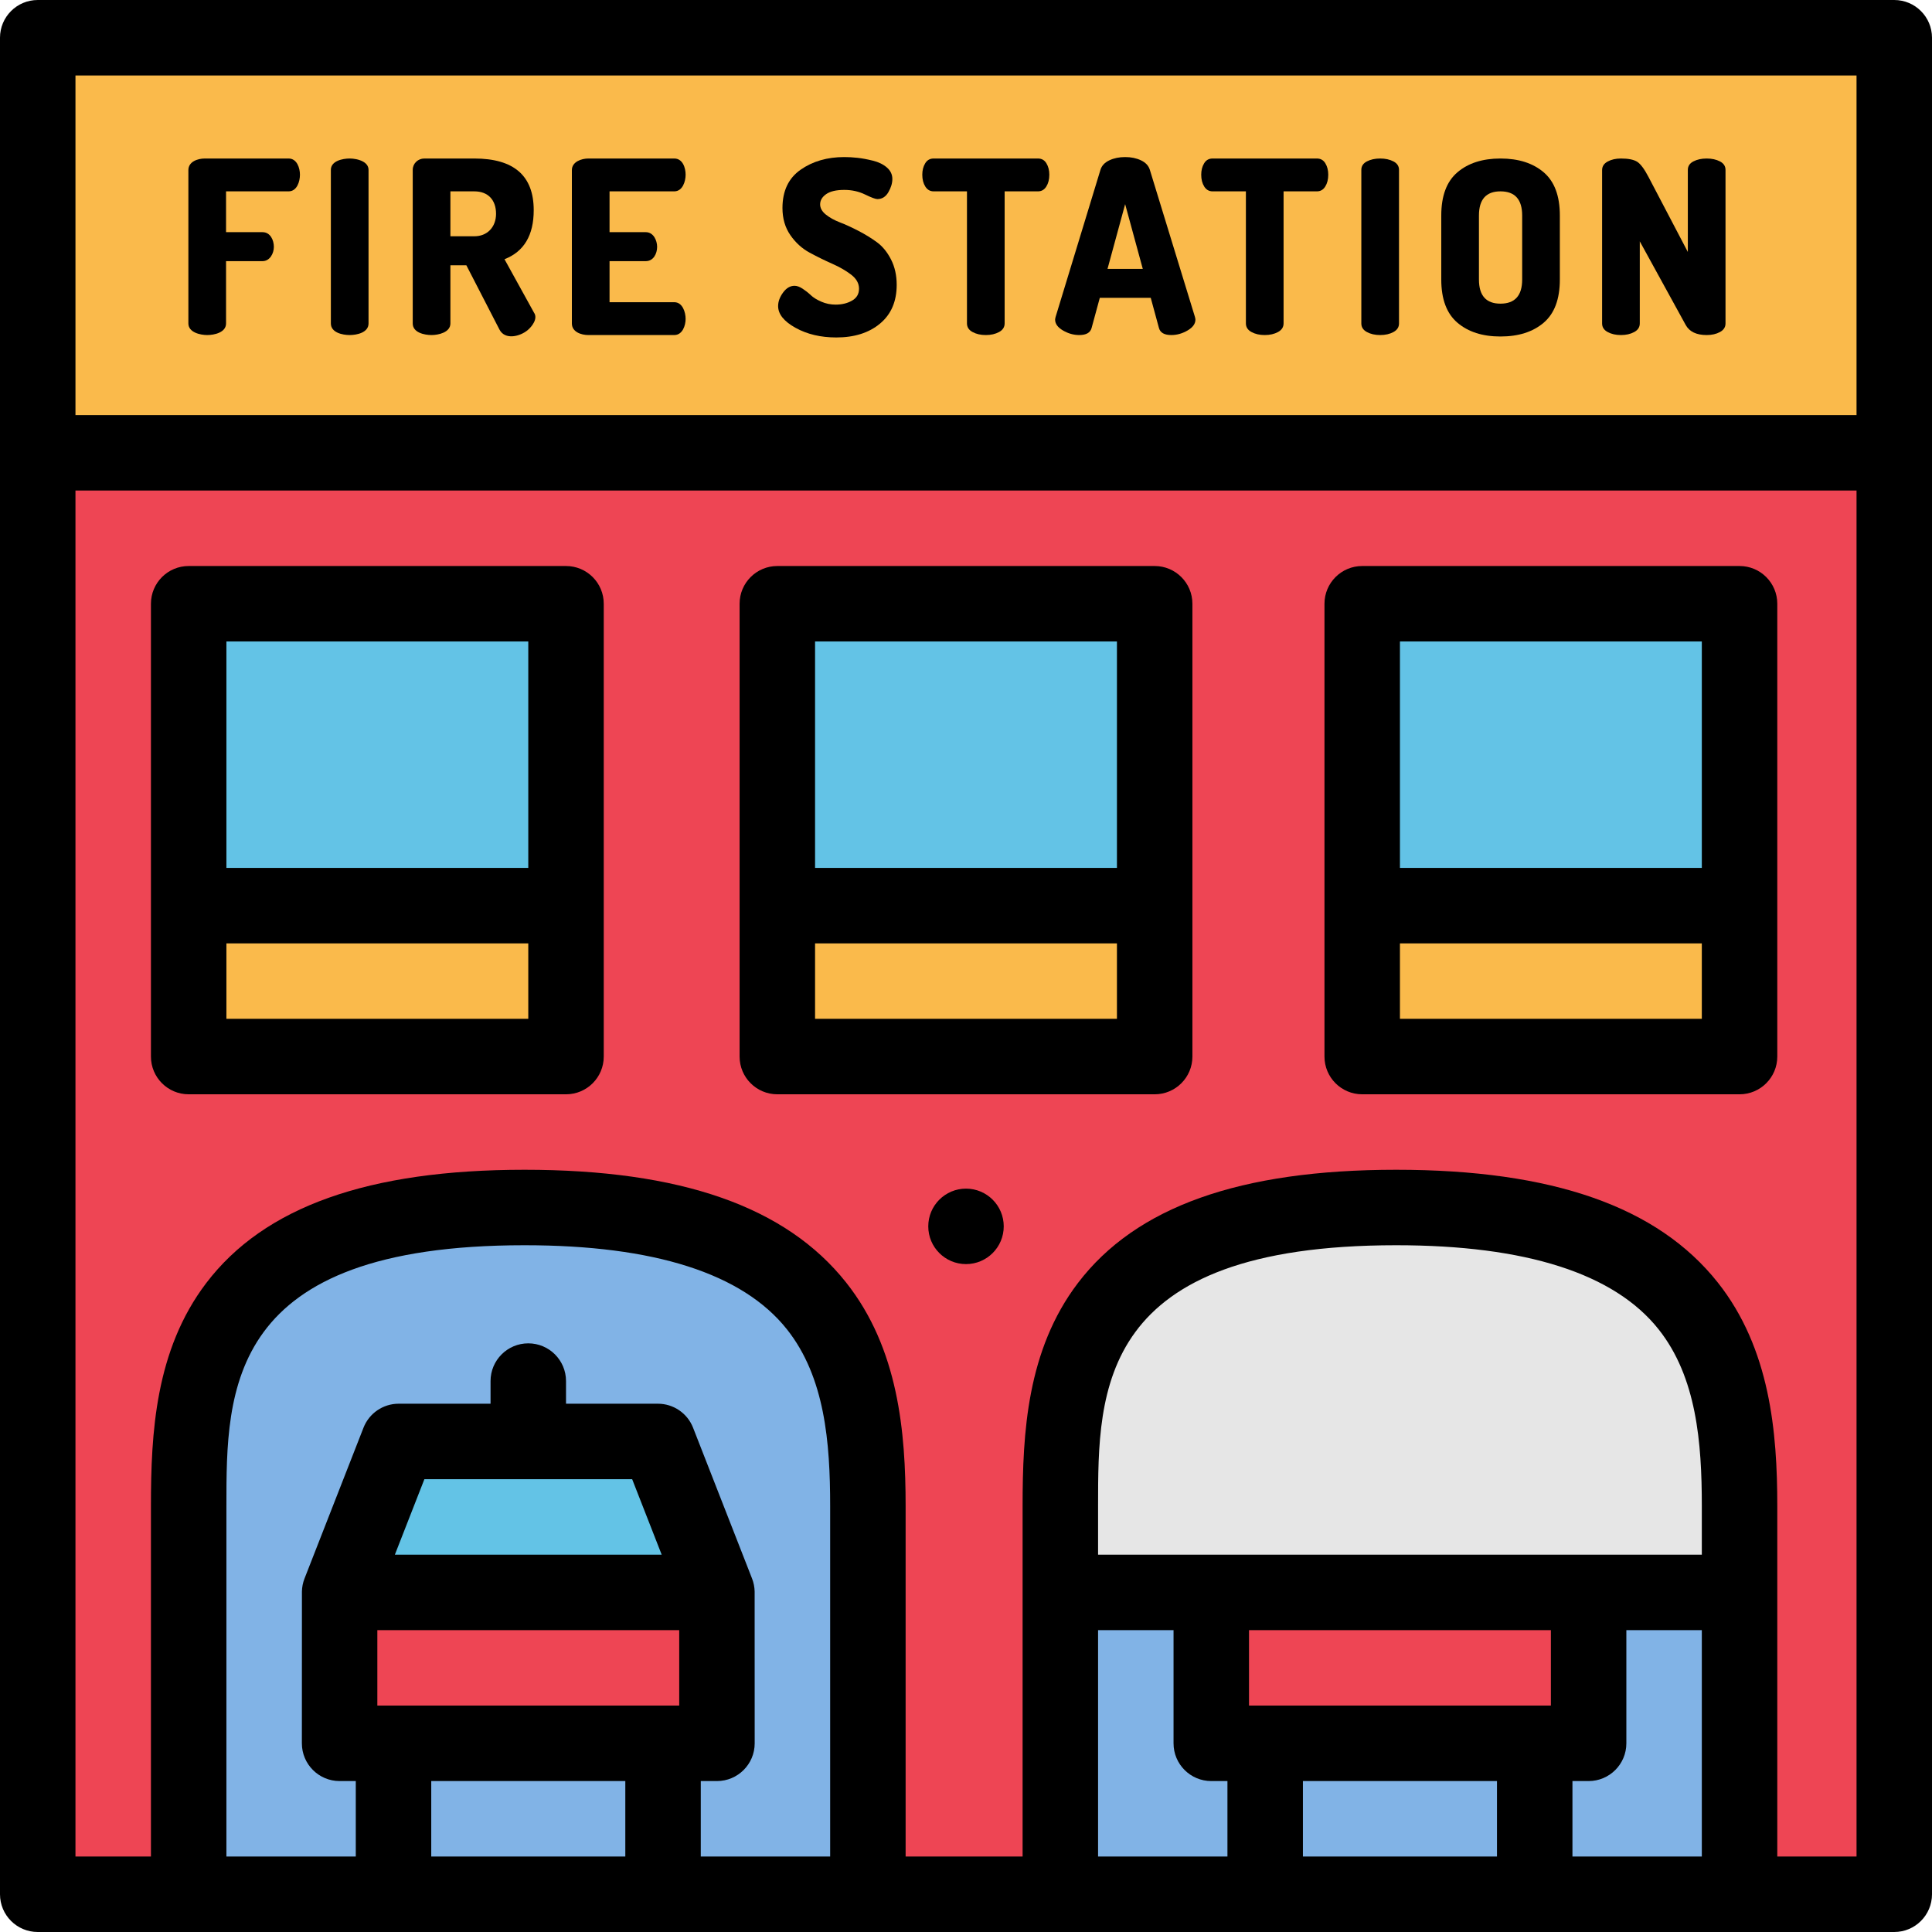 <?xml version="1.0" encoding="iso-8859-1"?>
<!-- Generator: Adobe Illustrator 19.0.0, SVG Export Plug-In . SVG Version: 6.00 Build 0)  -->
<svg version="1.1" id="Capa_1" xmlns="http://www.w3.org/2000/svg" xmlns:xlink="http://www.w3.org/1999/xlink" x="0px" y="0px"
	 viewBox="0 0 512 512" style="enable-background:new 0 0 512 512;" xml:space="preserve">
<rect x="10" y="10" style="fill:#FABA4B;" width="492" height="110"/>
<path style="fill:#EE4554;" d="M10,120v382h492V120H10z"/>
<g>
	<rect x="50" y="160" style="fill:#63C3E6;" width="100" height="80"/>
	<rect x="361" y="160" style="fill:#63C3E6;" width="100" height="80"/>
	<rect x="206" y="160" style="fill:#63C3E6;" width="100" height="80"/>
</g>
<g>
	<rect x="50" y="240" style="fill:#FABA4B;" width="100" height="40"/>
	<rect x="361" y="240" style="fill:#FABA4B;" width="100" height="40"/>
	<rect x="206" y="240" style="fill:#FABA4B;" width="100" height="40"/>
</g>
<path style="fill:#81B3E6;" d="M139,320c-85,0-89,43.141-89,79.089V502h180V399.089C230,363.141,224,320,139,320z"/>
<rect x="90" y="422" style="fill:#EE4554;" width="100" height="40"/>
<polygon style="fill:#63C3E6;" points="105.643,382 90,422 190,422 174.357,382 "/>
<rect x="281" y="422" style="fill:#81B3E6;" width="180" height="80"/>
<rect x="321" y="422" style="fill:#EE4554;" width="100" height="40"/>
<path style="fill:#E6E6E6;" d="M281,399.089c0-35.948,4-79.089,89-79.089s91,43.141,91,79.089V422H281V399.089z"/>
<path d="M502,0H10C4.477,0,0,4.477,0,10v492c0,5.523,4.477,10,10,10h492c5.522,0,10-4.477,10-10V10C512,4.477,507.522,0,502,0z
	 M20,20h472v90H20V20z M167.53,392l7.821,20h-70.703l7.821-20H167.53z M180,432v20h-80v-20H180z M165.714,472v20h-51.429v-20
	H165.714z M185.714,492v-20H190c5.523,0,10-4.477,10-10c0,0-0.011-40.19-0.013-40.265c-0.03-1.145-0.255-2.308-0.674-3.377
	l-15.643-40c-1.5-3.834-5.196-6.358-9.313-6.358H150v-6c0-5.523-4.477-10-10-10s-10,4.477-10,10v6h-24.357
	c-4.117,0-7.813,2.523-9.313,6.358c0,0-15.642,39.997-15.643,40c-0.42,1.074-0.644,2.225-0.674,3.377C80.011,421.81,80,462,80,462
	c0,5.523,4.477,10,10,10h4.286v20H60v-92.911C60,368.308,60,330,139,330c34.412,0,57.81,7.496,69.542,22.28
	C218.612,364.97,220,382.277,220,399.089V492H185.714z M291,432h20v30c0,5.523,4.478,10,10,10h4.286v20H291V432z M451,412H291
	v-12.911c0-30.781,0-69.089,79-69.089c34.412,0,57.81,7.496,69.542,22.28C449.612,364.97,451,382.277,451,399.089V412z M396.715,472
	v20h-51.429v-20H396.715z M411,452h-80v-20h80V452z M416.715,492v-20H421c5.522,0,10-4.477,10-10v-30h20v60H416.715z M492,492h-21
	v-92.911c0-19.454-1.876-41.706-15.792-59.241C439.27,319.763,411.397,310,370,310c-41.384,0-68.97,9.816-84.333,30.009
	C272.134,357.796,271,379.832,271,399.089V492h-31v-34v-58.911c0-19.454-1.876-41.706-15.792-59.241
	C208.27,319.763,180.397,310,139,310c-41.384,0-68.969,9.816-84.333,30.009C41.133,357.796,40,379.832,40,399.089V492H20V130h472
	V492z"/>
<path d="M76.482,42.007H54.274c-1.881,0-4.352,0.821-4.352,3.072c0,0,0,40.32,0,40.638c0,2.376,3.148,3.074,4.992,3.074
	c1.879,0,4.992-0.669,4.992-3.072V69.207c0,0,9.592,0,9.664,0c1.937,0,3.008-2.046,3.008-3.776c0-1.805-0.938-3.904-3.008-3.904
	h-9.664V50.711c0,0,16.443,0,16.575,0c2.223,0,3.009-2.616,3.009-4.416C79.49,44.541,78.702,42.007,76.482,42.007z"/>
<path d="M96.177,42.805c-1.071-0.586-2.499-0.798-3.503-0.798c-1.857,0-4.992,0.629-4.992,3.008c0,0,0,40.402,0,40.703
	c0,2.434,3.089,3.073,4.993,3.073c1.891,0,4.992-0.644,4.992-3.072c0,0,0-40.354,0-40.702
	C97.666,43.984,97.036,43.274,96.177,42.805z"/>
<path d="M133.697,68.695c5.162-2.005,7.744-6.336,7.744-12.992c0-9.13-5.248-13.696-15.744-13.696h-13.248
	c-1.679,0-3.071,1.306-3.071,3.008c0,0,0,40.504,0,40.704c0,2.434,3.097,3.072,4.992,3.072c1.779,0,4.991-0.677,4.991-3.072V70.295
	h4.225c0,0,8.709,16.911,8.767,17.023c1.486,2.885,5.463,1.84,7.457,0.193c1.175-0.97,2.82-3.091,1.696-4.672L133.697,68.695z
	 M129.784,61.041c-0.992,0.988-2.388,1.574-4.087,1.574h-6.336V50.711c0,0,6.32,0,6.336,0c3.675,0,5.761,2.308,5.761,5.951
	C131.458,58.435,130.857,59.973,129.784,61.041z"/>
<path d="M178.689,50.711c2.199-0.001,3.008-2.628,3.008-4.416c0-1.853-0.792-4.288-3.008-4.288c0,0-22.744,0-22.784,0
	c-1.775,0-4.352,0.842-4.352,3.072v40.64c0,2.258,2.482,3.071,4.352,3.071c0,0,22.623,0,22.783,0c2.164,0,3.009-2.495,3.009-4.288
	c0-1.728-0.792-4.416-3.008-4.416h-17.152v-10.88c0,0,9.601,0,9.602,0c2.029-0.001,3.006-1.988,3.007-3.775
	c0-1.705-0.955-3.905-3.008-3.905h-9.601V50.711C161.537,50.711,178.544,50.711,178.689,50.711z"/>
<path d="M232.385,64.183c-1.494-1.088-3.126-2.09-4.896-3.008c-1.771-0.917-3.403-1.664-4.896-2.24
	c-1.494-0.576-2.742-1.269-3.744-2.08c-1.003-0.81-1.504-1.706-1.504-2.688c0-1.066,0.532-1.973,1.6-2.72
	c1.066-0.746,2.666-1.12,4.8-1.12c2.005,0,3.84,0.406,5.504,1.216c1.664,0.811,2.752,1.216,3.265,1.216
	c1.236,0,2.208-0.607,2.912-1.821s1.056-2.384,1.056-3.512c0-1.186-0.48-2.197-1.44-3.033c-0.96-0.835-2.197-1.439-3.712-1.813
	s-2.88-0.627-4.096-0.759c-1.216-0.132-2.379-0.198-3.488-0.198c-4.522,0-8.384,1.12-11.584,3.36s-4.8,5.621-4.8,10.144
	c0,2.774,0.693,5.163,2.08,7.168c1.386,2.006,3.082,3.552,5.088,4.64c2.005,1.088,4,2.07,5.984,2.944
	c1.983,0.875,3.669,1.846,5.056,2.912c1.386,1.067,2.08,2.304,2.08,3.712s-0.619,2.464-1.856,3.168s-2.688,1.056-4.352,1.056
	c-1.323,0-2.582-0.258-3.776-0.776c-1.194-0.517-2.123-1.09-2.783-1.72c-0.662-0.629-1.388-1.202-2.177-1.72
	c-0.79-0.517-1.504-0.776-2.144-0.776c-1.152,0-2.166,0.598-3.04,1.792c-0.875,1.195-1.313,2.39-1.313,3.584
	c0,2.134,1.536,4.054,4.608,5.76c3.072,1.707,6.677,2.56,10.816,2.56c4.777,0,8.64-1.225,11.584-3.676
	c2.943-2.451,4.416-5.876,4.416-10.276c0-2.517-0.502-4.757-1.504-6.72C235.125,66.797,233.877,65.271,232.385,64.183z"/>
<path d="M275.071,42.007h-27.647c-0.982,0-1.729,0.425-2.24,1.275c-0.512,0.85-0.768,1.855-0.768,3.015c0,1.244,0.266,2.29,0.8,3.14
	c0.533,0.85,1.269,1.274,2.208,1.274h8.832v34.987c0,0.988,0.489,1.751,1.472,2.288c0.981,0.537,2.154,0.805,3.521,0.805
	c1.364,0,2.537-0.268,3.52-0.805c0.981-0.537,1.472-1.3,1.472-2.288V50.711h8.832c0.938,0,1.674-0.424,2.208-1.274
	c0.533-0.85,0.8-1.896,0.8-3.14c0-1.16-0.256-2.165-0.768-3.015C276.8,42.432,276.053,42.007,275.071,42.007z"/>
<path d="M304.704,44.951c-0.342-1.066-1.12-1.888-2.336-2.464s-2.614-0.864-4.192-0.864c-1.579,0-2.976,0.288-4.191,0.864
	c-1.216,0.576-1.995,1.398-2.336,2.464l-11.904,39.04c-0.086,0.342-0.128,0.576-0.128,0.704c0,1.11,0.693,2.07,2.08,2.88
	c1.386,0.811,2.826,1.216,4.319,1.216c1.835,0,2.923-0.618,3.265-1.856l2.176-8h13.504l2.176,8c0.342,1.238,1.43,1.856,3.265,1.856
	c1.493,0,2.933-0.405,4.319-1.216c1.387-0.81,2.08-1.77,2.08-2.88c0-0.128-0.043-0.362-0.128-0.704L304.704,44.951z M293.504,71.255
	l4.672-17.152l4.672,17.152H293.504z"/>
<path d="M348.992,42.007h-27.648c-0.981,0-1.728,0.425-2.24,1.275c-0.512,0.85-0.768,1.855-0.768,3.015c0,1.244,0.266,2.29,0.8,3.14
	c0.533,0.85,1.27,1.274,2.208,1.274h8.832v34.987c0,0.988,0.49,1.751,1.473,2.288c0.98,0.537,2.153,0.805,3.52,0.805
	c1.365,0,2.538-0.268,3.52-0.805c0.981-0.537,1.473-1.3,1.473-2.288V50.711h8.832c0.938,0,1.674-0.424,2.208-1.274
	c0.533-0.85,0.8-1.896,0.8-3.14c0-1.16-0.256-2.165-0.768-3.015C350.72,42.432,349.973,42.007,348.992,42.007z"/>
<path d="M369.279,42.775c-0.981-0.512-2.154-0.768-3.52-0.768s-2.539,0.256-3.52,0.768c-0.982,0.512-1.473,1.259-1.473,2.24v40.704
	c0,0.982,0.49,1.739,1.473,2.272c0.98,0.534,2.153,0.8,3.52,0.8c1.365,0,2.538-0.266,3.52-0.8c0.981-0.533,1.473-1.29,1.473-2.272
	V45.015C370.752,44.034,370.261,43.287,369.279,42.775z"/>
<path d="M409.087,45.655c-2.858-2.432-6.678-3.648-11.456-3.648c-4.735,0-8.534,1.216-11.392,3.648
	c-2.859,2.432-4.288,6.251-4.288,11.456v16.96c0,5.206,1.429,9.024,4.288,11.456c2.857,2.432,6.656,3.648,11.392,3.648
	c4.778,0,8.598-1.216,11.456-3.648s4.288-6.25,4.288-11.456v-16.96C413.375,51.906,411.945,48.087,409.087,45.655z M403.391,74.071
	c0,4.267-1.92,6.4-5.76,6.4c-3.798,0-5.695-2.133-5.695-6.4v-16.96c0-4.266,1.897-6.4,5.695-6.4c3.84,0,5.76,2.134,5.76,6.4V74.071z
	"/>
<path d="M455.807,42.775c-0.982-0.512-2.155-0.768-3.521-0.768s-2.539,0.256-3.52,0.768c-0.982,0.512-1.473,1.259-1.473,2.24v21.76
	l-10.367-19.776c-1.152-2.218-2.188-3.605-3.104-4.16c-0.918-0.554-2.336-0.832-4.256-0.832c-1.366,0-2.539,0.267-3.52,0.8
	c-0.982,0.534-1.473,1.291-1.473,2.272v40.64c0,0.982,0.49,1.739,1.473,2.272c0.98,0.534,2.153,0.8,3.52,0.8
	c1.365,0,2.538-0.266,3.52-0.8c0.981-0.533,1.473-1.29,1.473-2.272v-21.76l12.16,22.144c0.98,1.792,2.837,2.688,5.567,2.688
	c1.365,0,2.538-0.266,3.521-0.8c0.98-0.533,1.472-1.29,1.472-2.272V45.015C457.278,44.034,456.787,43.287,455.807,42.775z"/>
<path d="M50,290h100c5.523,0,10-4.477,10-10V160c0-5.523-4.477-10-10-10H50c-5.523,0-10,4.477-10,10v120
	C40,285.523,44.477,290,50,290z M140,270H60v-20h80V270z M60,170h80v60H60V170z"/>
<path d="M361,290h100c5.522,0,10-4.477,10-10V160c0-5.523-4.478-10-10-10H361c-5.522,0-10,4.477-10,10v120
	C351,285.523,355.478,290,361,290z M451,270h-80v-20h80V270z M371,170h80v60h-80V170z"/>
<path d="M206,290h100c5.522,0,10-4.477,10-10V160c0-5.523-4.478-10-10-10H206c-5.523,0-10,4.477-10,10v120
	C196,285.523,200.477,290,206,290z M296,270h-80v-20h80V270z M216,170h80v60h-80V170z"/>
<circle cx="256" cy="325" r="10"/>
<g>
</g>
<g>
</g>
<g>
</g>
<g>
</g>
<g>
</g>
<g>
</g>
<g>
</g>
<g>
</g>
<g>
</g>
<g>
</g>
<g>
</g>
<g>
</g>
<g>
</g>
<g>
</g>
<g>
</g>
</svg>
